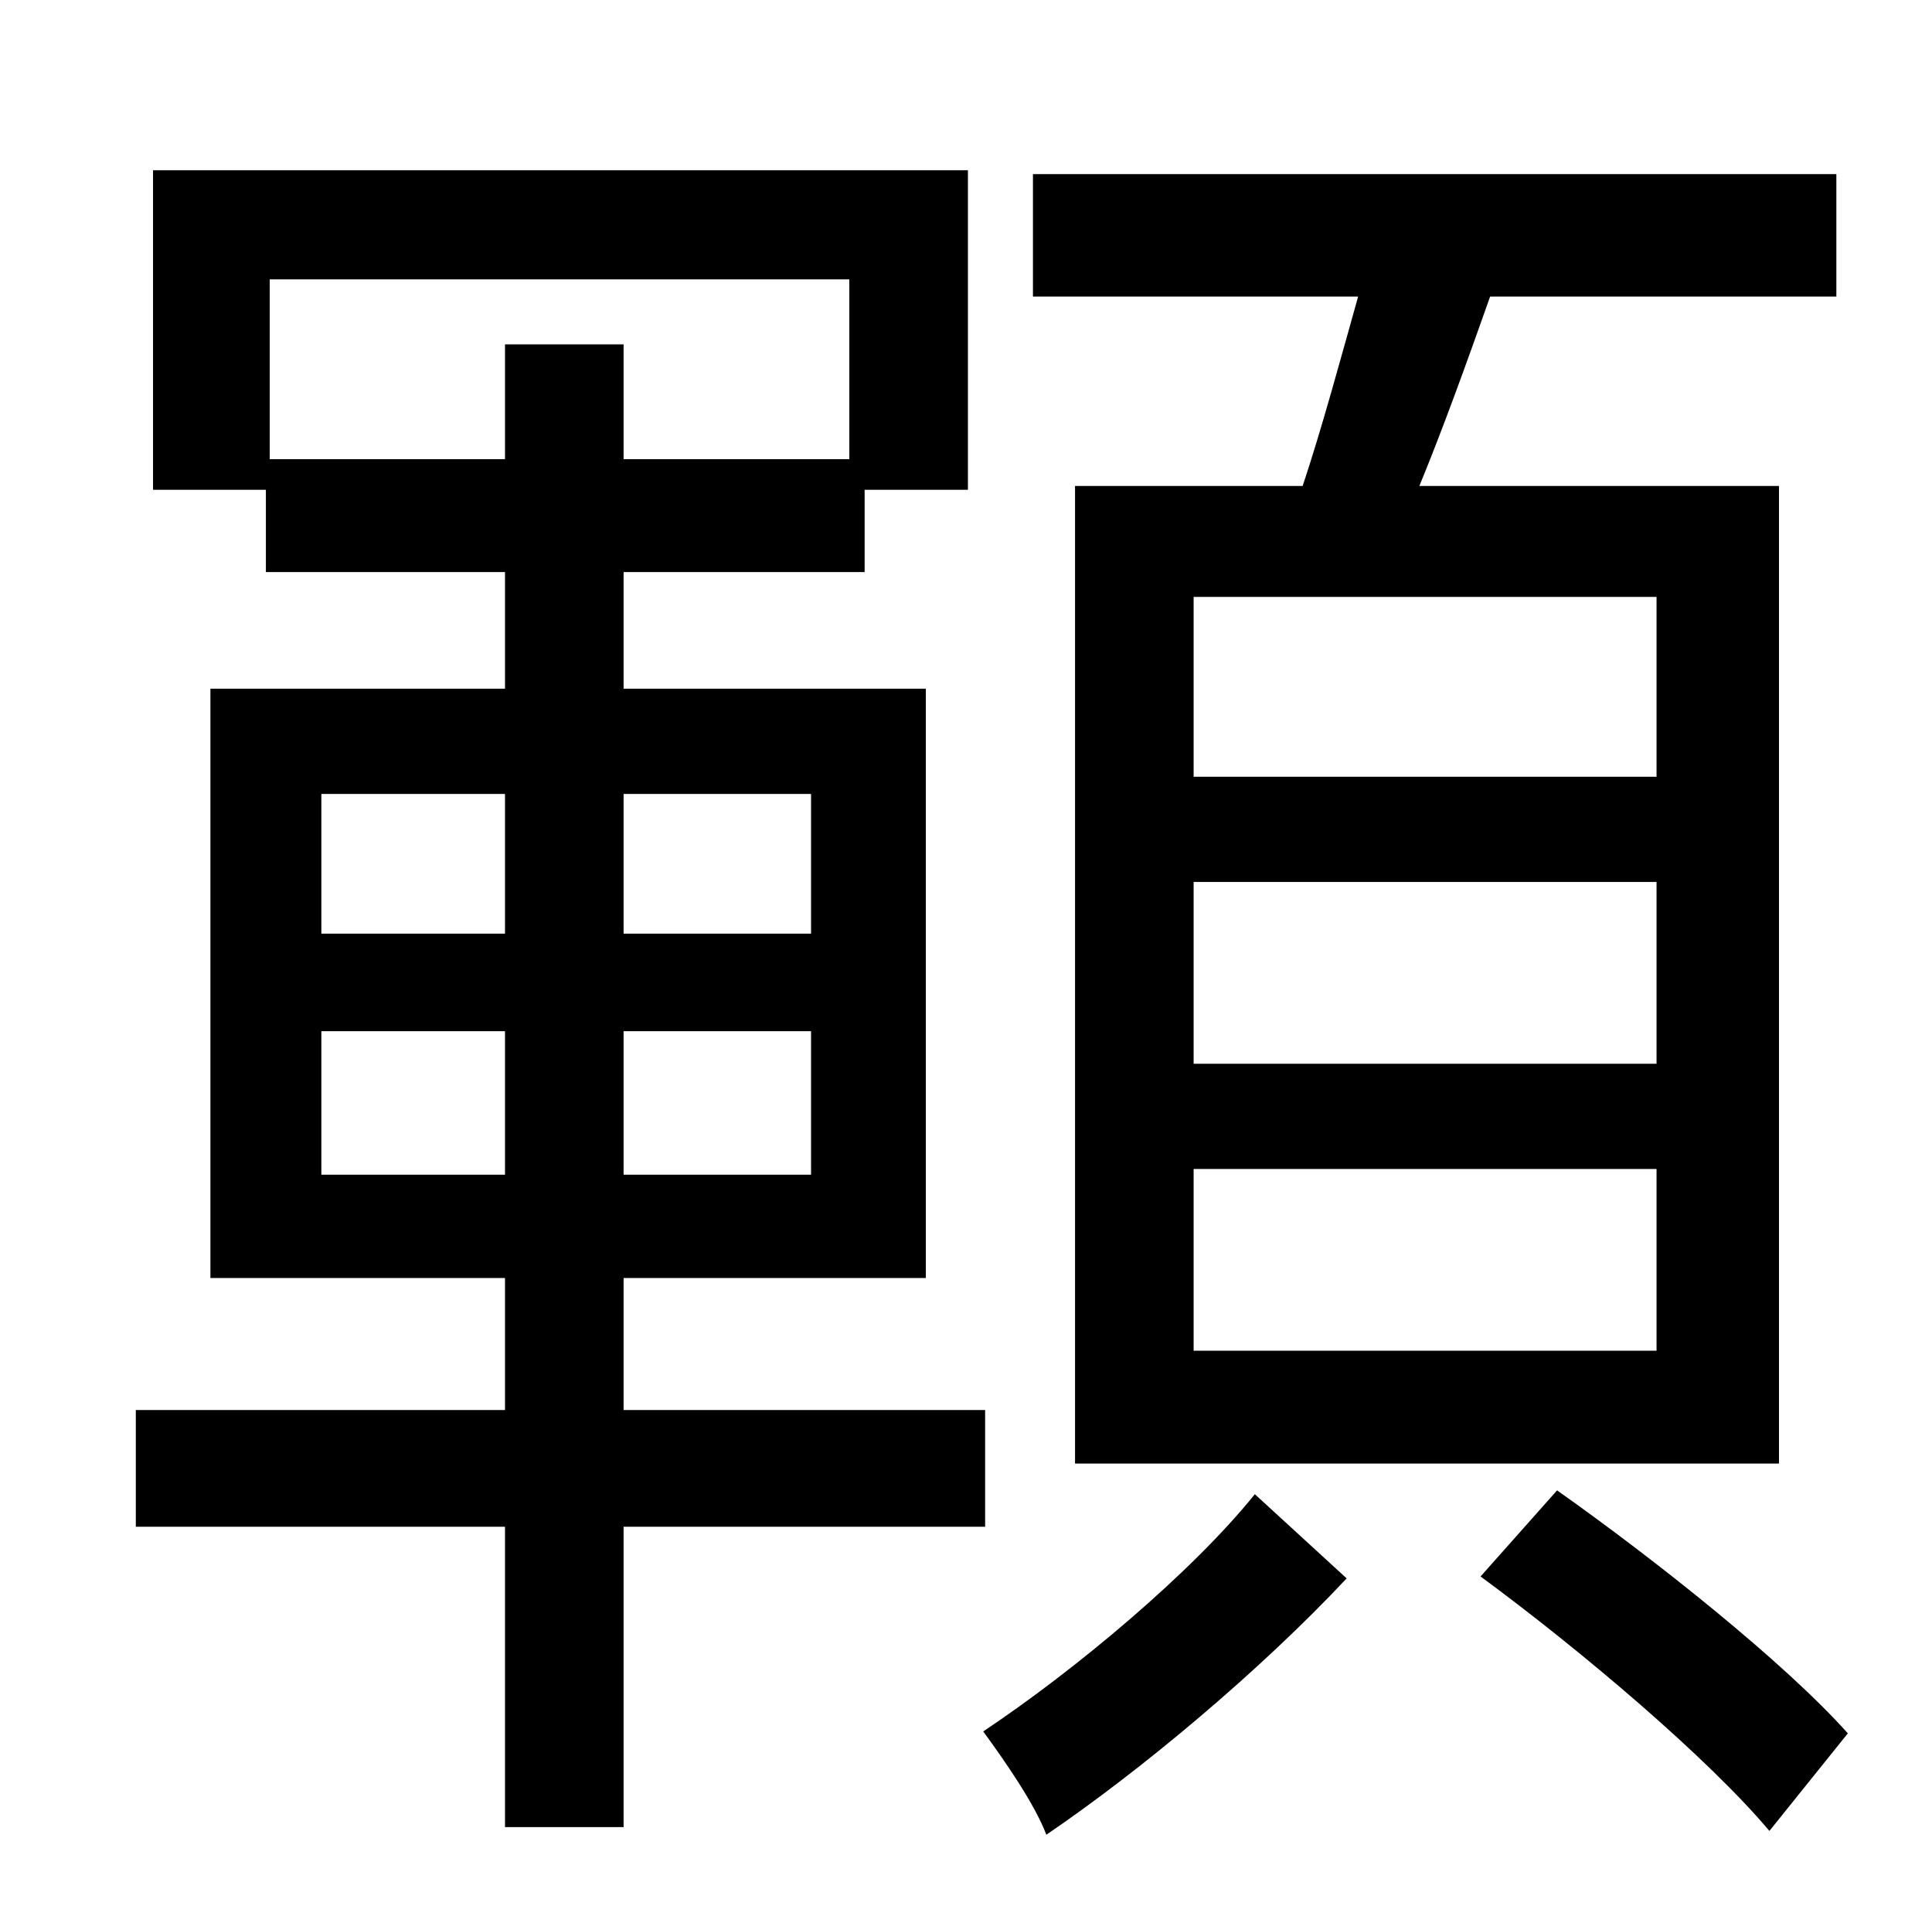 <?xml version="1.0" standalone="no"?>
<!DOCTYPE svg PUBLIC "-//W3C//DTD SVG 1.1//EN" "http://www.w3.org/Graphics/SVG/1.1/DTD/svg11.dtd" >
<svg xmlns="http://www.w3.org/2000/svg" xmlns:xlink="http://www.w3.org/1999/xlink" version="1.1" viewBox="-10 0 1010 1000">
   <path fill="currentColor"
d="M856 406v-94h-242v94h242zM856 556v-95h-242v95h242zM856 706v-95h-242v95h242zM552 254h119c10 -30 20 -67 29 -99h-170v-64h420v64h-181c-12 34 -25 70 -37 99h188v511h-368v-511zM158 614h96v-75h-96v75zM158 415v73h96v-73h-96zM414 415h-98v73h98v-73zM414 614v-75
h-98v75h98zM131 240h123v-60h62v60h118v-94h-303v94zM505 798h-189v157h-62v-157h-193v-61h193v-69h-154v-308h154v-61h-125v-43h-59v-167h426v167h-54v43h-126v61h158v308h-158v69h189v61zM646 781l48 44c-45 48 -107 100 -157 134c-6 -16 -22 -39 -33 -54
c48 -32 109 -83 142 -124zM764 824l40 -45c51 36 119 90 152 127l-41 51c-32 -38 -98 -94 -151 -133z" />
</svg>
